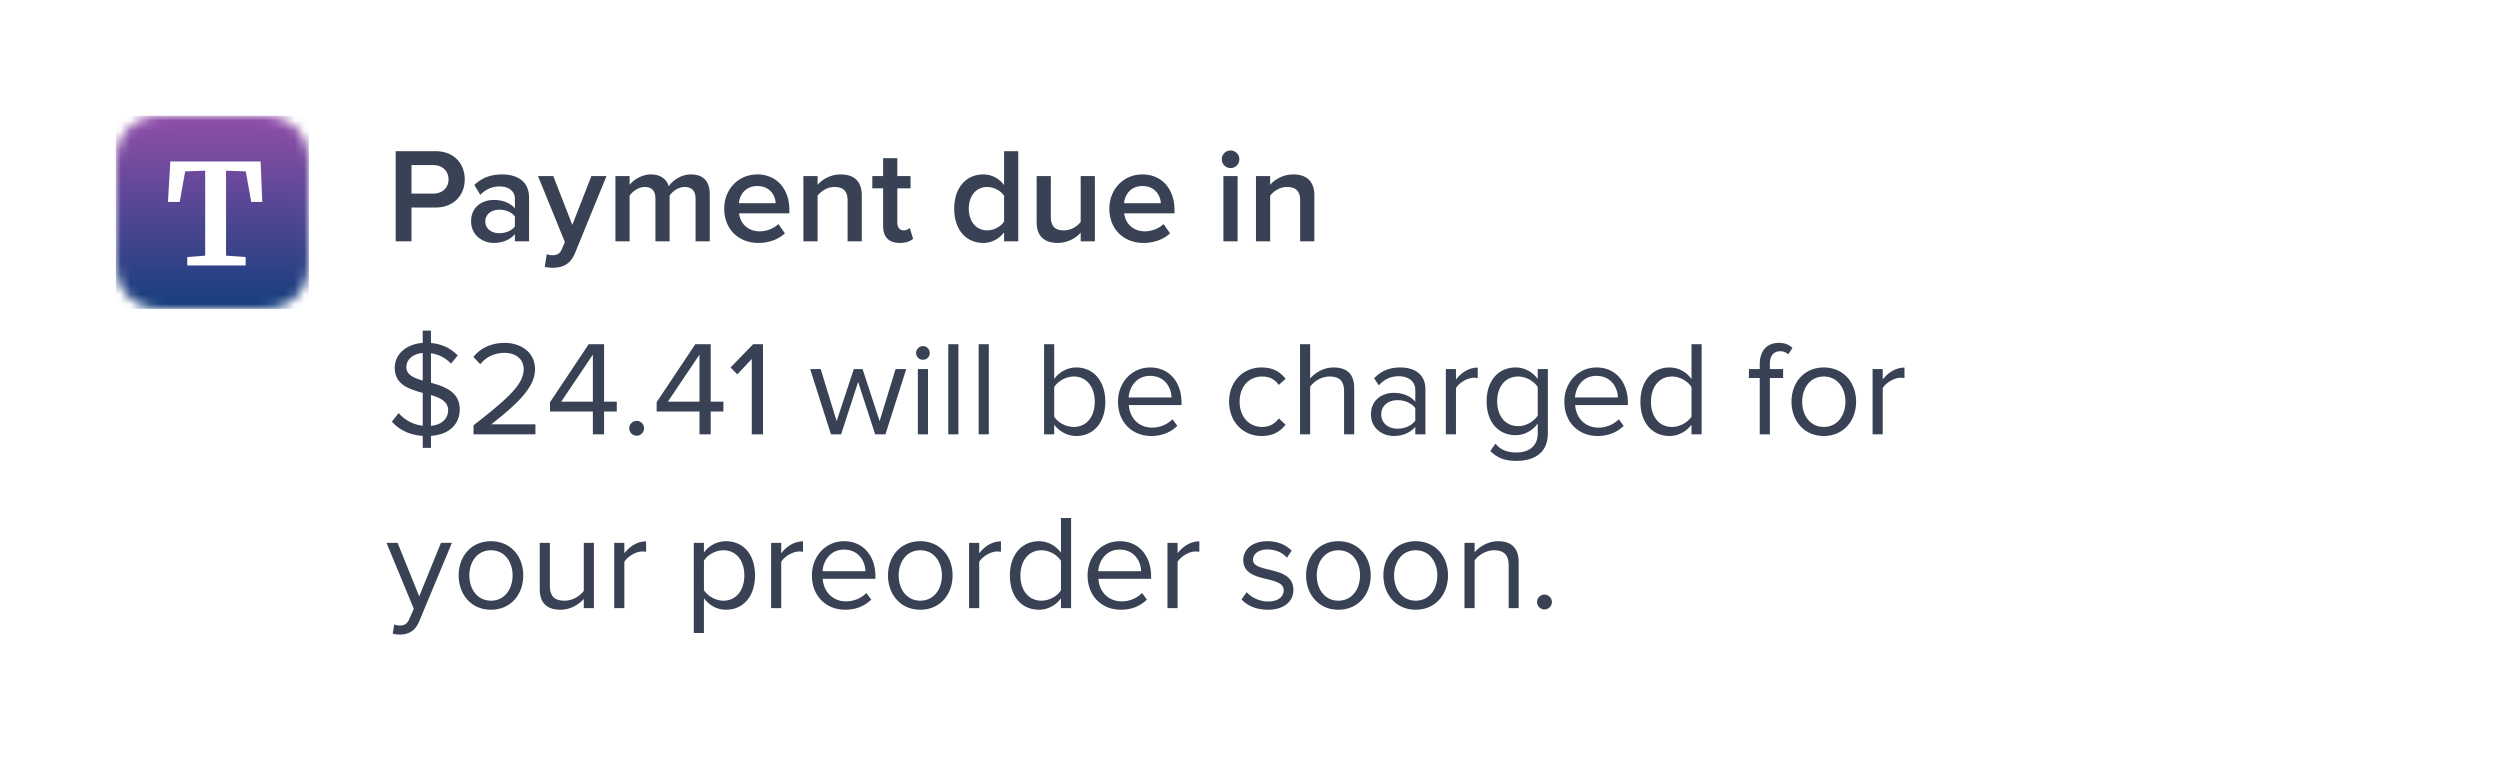 <svg xmlns="http://www.w3.org/2000/svg" xmlns:xlink="http://www.w3.org/1999/xlink" width="259" height="80" viewBox="0 0 259 80"><defs><path id="a" d="M20 6.256l-.001-.716a30.346 30.346 0 0 0-.01-.604 8.77 8.77 0 0 0-.115-1.313 4.424 4.424 0 0 0-.411-1.25A4.196 4.196 0 0 0 17.626.538a4.43 4.43 0 0 0-1.248-.411A8.78 8.78 0 0 0 15.064.01a30.379 30.379 0 0 0-.604-.009L13.744 0H6.256L5.54.001c-.201.002-.403.004-.604.01-.438.011-.88.037-1.314.115a4.43 4.43 0 0 0-1.248.411A4.199 4.199 0 0 0 .538 2.374c-.204.4-.333.809-.412 1.249a8.77 8.77 0 0 0-.115 1.313c-.006.201-.008.403-.01.604L0 6.256v7.488c0 .239 0 .477.002.716 0 .201.003.403.009.604.011.438.037.88.115 1.313.079.44.208.85.412 1.25a4.193 4.193 0 0 0 1.836 1.836c.4.203.809.332 1.248.411.434.078.876.104 1.314.116.201.005.403.007.604.009l.716.001h7.488l.716-.001c.202-.002.403-.004.604-.01a8.78 8.78 0 0 0 1.314-.115 4.43 4.43 0 0 0 1.248-.411 4.19 4.19 0 0 0 1.837-1.836c.203-.4.332-.81.411-1.25a8.77 8.77 0 0 0 .116-1.313c.005-.201.007-.403.009-.604l.001-.716V6.256z"/><linearGradient id="b" x1="50%" x2="50%" y1="0%" y2="100%"><stop offset="0%" stop-color="#914EA9"/><stop offset="100%" stop-color="#153E7D"/></linearGradient></defs><g fill="none" fill-rule="evenodd"><path fill="#FFF" d="M0 0h259v80H0z"/><g transform="translate(12 12)"><mask id="c" fill="#fff"><use xlink:href="#a"/></mask><path fill="url(#b)" mask="url(#c)" d="M0 0h20v20H0z"/><path fill="#FFF" fill-rule="nonzero" mask="url(#c)" d="M9.257 5.684l-2.073.072-.566 3.161H5.4l.246-4.191h9.353l.174 4.191h-1.146l-.565-3.161-2.044-.072v8.801l2.029.145v.87H7.401v-.87l1.856-.145z"/></g><path fill="#384254" fill-rule="nonzero" d="M43.794 46.4v-1.246c-1.414-.084-2.492-.672-3.192-1.47l.7-.896a3.825 3.825 0 0 0 2.492 1.316v-3.402c-1.428-.392-2.898-.868-2.898-2.59 0-1.442 1.218-2.464 2.898-2.59v-1.274h.854v1.288c1.162.098 2.086.574 2.772 1.288l-.7.854a3.406 3.406 0 0 0-2.072-1.078v3.052c1.442.406 2.982.938 2.982 2.772 0 1.26-.812 2.576-2.982 2.73V46.4h-.854zm2.632-3.892c0-.91-.798-1.288-1.778-1.582v3.192c1.33-.14 1.778-.938 1.778-1.61zM42.1 38.042c0 .77.742 1.106 1.694 1.386v-2.856c-.994.07-1.694.658-1.694 1.47zM55.47 45h-6.412v-.938c3.36-2.632 5.194-4.186 5.194-5.796 0-1.204-.994-1.708-1.96-1.708-1.12 0-1.988.476-2.534 1.176l-.714-.742c.714-.952 1.932-1.47 3.248-1.47 1.554 0 3.136.882 3.136 2.744 0 1.904-1.932 3.64-4.536 5.698h4.578V45zm7.112 0H61.42v-2.366h-4.438v-.966l4.004-6.006h1.596v5.95h1.316v1.022h-1.316V45zm-1.162-3.388V36.74l-3.276 4.872h3.276zm4.536 3.528c-.42 0-.77-.35-.77-.77 0-.42.35-.77.77-.77.42 0 .77.35.77.77 0 .42-.35.77-.77.77zm7.672-.14h-1.162v-2.366h-4.438v-.966l4.004-6.006h1.596v5.95h1.316v1.022h-1.316V45zm-1.162-3.388V36.74l-3.276 4.872h3.276zM79.046 45h-1.162v-7.812l-1.498 1.596-.7-.714 2.338-2.408h1.022V45zm12.684 0h-1.064l-1.764-5.432L87.138 45h-1.05l-2.156-6.762h1.092l1.652 5.39 1.778-5.39h.91l1.764 5.39 1.652-5.39h1.106L91.73 45zm3.892-7.728a.705.705 0 0 1-.714-.7c0-.392.322-.714.714-.714.392 0 .7.322.7.714 0 .392-.308.7-.7.7zM96.14 45h-1.05v-6.762h1.05V45zm3.15 0h-1.05v-9.338h1.05V45zm3.15 0h-1.05v-9.338h1.05V45zm6.776-1.834c.364.588 1.19 1.064 2.03 1.064 1.358 0 2.17-1.106 2.17-2.604s-.812-2.618-2.17-2.618c-.84 0-1.666.504-2.03 1.092v3.066zm0 1.834h-1.05v-9.338h1.05v3.598c.546-.742 1.372-1.19 2.282-1.19 1.778 0 3.01 1.386 3.01 3.556 0 2.198-1.246 3.542-3.01 3.542-.952 0-1.778-.49-2.282-1.176V45zm10.066.168c-2.016 0-3.458-1.442-3.458-3.556 0-1.96 1.4-3.542 3.332-3.542 2.044 0 3.248 1.596 3.248 3.626v.266h-5.46c.084 1.274.966 2.338 2.422 2.338.784 0 1.554-.308 2.1-.868l.504.686c-.686.672-1.596 1.05-2.688 1.05zm2.086-3.99c-.014-.994-.686-2.24-2.226-2.24-1.442 0-2.156 1.218-2.212 2.24h4.438zm9.338 3.99c-2.016 0-3.374-1.554-3.374-3.556s1.358-3.542 3.374-3.542c1.232 0 1.96.504 2.478 1.176l-.7.63c-.448-.616-1.022-.868-1.722-.868-1.428 0-2.338 1.106-2.338 2.604s.91 2.618 2.338 2.618c.7 0 1.274-.28 1.722-.882l.7.644c-.518.672-1.246 1.176-2.478 1.176zm9.59-.168h-1.05v-4.452c0-1.204-.602-1.54-1.526-1.54-.812 0-1.596.504-1.988 1.05V45h-1.05v-9.338h1.05v3.556c.462-.574 1.386-1.148 2.408-1.148 1.414 0 2.156.686 2.156 2.156V45zm7.378 0h-1.05v-.77c-.546.616-1.33.938-2.24.938-1.134 0-2.352-.77-2.352-2.24 0-1.526 1.204-2.226 2.352-2.226.924 0 1.694.294 2.24.91v-1.218c0-.896-.728-1.414-1.708-1.414-.812 0-1.47.28-2.072.938l-.49-.728c.728-.756 1.596-1.12 2.702-1.12 1.442 0 2.618.644 2.618 2.282V45zm-2.898-.588c.728 0 1.442-.28 1.848-.84v-1.288c-.406-.546-1.12-.826-1.848-.826-.994 0-1.68.616-1.68 1.47 0 .868.686 1.484 1.68 1.484zm6.062.588h-1.05v-6.762h1.05v1.078c.546-.7 1.33-1.232 2.254-1.232v1.078c-.126-.014-.252-.028-.406-.028-.658 0-1.54.532-1.848 1.078V45zm6.286 2.744c-1.134 0-1.918-.224-2.73-1.022l.532-.756c.56.658 1.232.91 2.198.91 1.12 0 2.184-.546 2.184-1.974V43.88c-.504.686-1.33 1.204-2.282 1.204-1.764 0-3.01-1.316-3.01-3.5 0-2.17 1.232-3.514 3.01-3.514.91 0 1.736.448 2.282 1.19v-1.022h1.05v6.664c0 2.142-1.582 2.842-3.234 2.842zm.168-3.598c.826 0 1.638-.504 2.016-1.092v-2.968c-.378-.574-1.19-1.078-2.016-1.078-1.372 0-2.184 1.078-2.184 2.576 0 1.484.812 2.562 2.184 2.562zm8.232 1.022c-2.016 0-3.458-1.442-3.458-3.556 0-1.96 1.4-3.542 3.332-3.542 2.044 0 3.248 1.596 3.248 3.626v.266h-5.46c.084 1.274.966 2.338 2.422 2.338.784 0 1.554-.308 2.1-.868l.504.686c-.686.672-1.596 1.05-2.688 1.05zm2.086-3.99c-.014-.994-.686-2.24-2.226-2.24-1.442 0-2.156 1.218-2.212 2.24h4.438zM176.29 45h-1.05v-1.008c-.504.686-1.33 1.176-2.282 1.176-1.764 0-3.01-1.344-3.01-3.542 0-2.17 1.246-3.556 3.01-3.556.91 0 1.736.448 2.282 1.19v-3.598h1.05V45zm-3.066-.77c.826 0 1.652-.49 2.016-1.078V40.1c-.364-.588-1.19-1.092-2.016-1.092-1.372 0-2.184 1.12-2.184 2.618 0 1.498.812 2.604 2.184 2.604zm10.136.77h-1.05v-5.838h-1.12v-.924h1.12v-.518c0-1.386.77-2.198 1.96-2.198.546 0 1.008.126 1.428.518l-.434.672a1.214 1.214 0 0 0-.826-.322c-.7 0-1.078.462-1.078 1.33v.518h1.372v.924h-1.372V45zm5.586.168c-2.058 0-3.346-1.596-3.346-3.556s1.288-3.542 3.346-3.542 3.346 1.582 3.346 3.542c0 1.96-1.288 3.556-3.346 3.556zm0-.938c1.442 0 2.24-1.232 2.24-2.618 0-1.372-.798-2.604-2.24-2.604-1.442 0-2.24 1.232-2.24 2.604 0 1.386.798 2.618 2.24 2.618zm6.104.77H194v-6.762h1.05v1.078c.546-.7 1.33-1.232 2.254-1.232v1.078c-.126-.014-.252-.028-.406-.028-.658 0-1.54.532-1.848 1.078V45zM40.686 65.646l.154-.952c.154.07.406.112.574.112.462 0 .77-.154 1.008-.714l.448-1.022-2.828-6.832h1.148l2.24 5.544 2.254-5.544h1.134l-3.388 8.134c-.406.98-1.092 1.358-1.988 1.372-.224 0-.574-.042-.756-.098zm10.178-2.478c-2.058 0-3.346-1.596-3.346-3.556s1.288-3.542 3.346-3.542 3.346 1.582 3.346 3.542c0 1.96-1.288 3.556-3.346 3.556zm0-.938c1.442 0 2.24-1.232 2.24-2.618 0-1.372-.798-2.604-2.24-2.604-1.442 0-2.24 1.232-2.24 2.604 0 1.386.798 2.618 2.24 2.618zm10.668.77h-1.05v-.952c-.518.588-1.4 1.12-2.408 1.12-1.414 0-2.156-.7-2.156-2.156v-4.774h1.05v4.452c0 1.19.602 1.54 1.526 1.54.812 0 1.596-.476 1.988-1.022v-4.97h1.05V63zm3.15 0h-1.05v-6.762h1.05v1.078c.546-.7 1.33-1.232 2.254-1.232v1.078c-.126-.014-.252-.028-.406-.028-.658 0-1.54.532-1.848 1.078V63zm10.528.168c-.924 0-1.722-.448-2.282-1.19v3.598h-1.05v-9.338h1.05v1.008a2.827 2.827 0 0 1 2.282-1.176c1.778 0 3.01 1.344 3.01 3.542 0 2.184-1.232 3.556-3.01 3.556zm-.266-.938c1.358 0 2.17-1.12 2.17-2.618 0-1.498-.812-2.604-2.17-2.604-.826 0-1.652.49-2.016 1.078v3.052c.364.588 1.19 1.092 2.016 1.092zm5.992.77h-1.05v-6.762h1.05v1.078c.546-.7 1.33-1.232 2.254-1.232v1.078c-.126-.014-.252-.028-.406-.028-.658 0-1.54.532-1.848 1.078V63zm6.636.168c-2.016 0-3.458-1.442-3.458-3.556 0-1.96 1.4-3.542 3.332-3.542 2.044 0 3.248 1.596 3.248 3.626v.266h-5.46c.084 1.274.966 2.338 2.422 2.338.784 0 1.554-.308 2.1-.868l.504.686c-.686.672-1.596 1.05-2.688 1.05zm2.086-3.99c-.014-.994-.686-2.24-2.226-2.24-1.442 0-2.156 1.218-2.212 2.24h4.438zm5.684 3.99c-2.058 0-3.346-1.596-3.346-3.556s1.288-3.542 3.346-3.542 3.346 1.582 3.346 3.542c0 1.96-1.288 3.556-3.346 3.556zm0-.938c1.442 0 2.24-1.232 2.24-2.618 0-1.372-.798-2.604-2.24-2.604-1.442 0-2.24 1.232-2.24 2.604 0 1.386.798 2.618 2.24 2.618zm6.104.77h-1.05v-6.762h1.05v1.078c.546-.7 1.33-1.232 2.254-1.232v1.078c-.126-.014-.252-.028-.406-.028-.658 0-1.54.532-1.848 1.078V63zm9.52 0h-1.05v-1.008c-.504.686-1.33 1.176-2.282 1.176-1.764 0-3.01-1.344-3.01-3.542 0-2.17 1.246-3.556 3.01-3.556.91 0 1.736.448 2.282 1.19v-3.598h1.05V63zm-3.066-.77c.826 0 1.652-.49 2.016-1.078V58.1c-.364-.588-1.19-1.092-2.016-1.092-1.372 0-2.184 1.12-2.184 2.618 0 1.498.812 2.604 2.184 2.604zm8.232.938c-2.016 0-3.458-1.442-3.458-3.556 0-1.96 1.4-3.542 3.332-3.542 2.044 0 3.248 1.596 3.248 3.626v.266h-5.46c.084 1.274.966 2.338 2.422 2.338.784 0 1.554-.308 2.1-.868l.504.686c-.686.672-1.596 1.05-2.688 1.05zm2.086-3.99c-.014-.994-.686-2.24-2.226-2.24-1.442 0-2.156 1.218-2.212 2.24h4.438zm3.78 3.822h-1.05v-6.762h1.05v1.078c.546-.7 1.33-1.232 2.254-1.232v1.078c-.126-.014-.252-.028-.406-.028-.658 0-1.54.532-1.848 1.078V63zm9.352.168c-1.12 0-2.044-.35-2.73-1.064l.532-.756c.448.518 1.302.966 2.226.966 1.036 0 1.61-.49 1.61-1.162 0-1.638-4.186-.63-4.186-3.136 0-1.064.896-1.946 2.506-1.946 1.162 0 1.974.434 2.506.98l-.49.728c-.406-.49-1.134-.854-2.016-.854-.924 0-1.498.462-1.498 1.064 0 1.47 4.186.504 4.186 3.136 0 1.134-.91 2.044-2.646 2.044zm7.308 0c-2.058 0-3.346-1.596-3.346-3.556s1.288-3.542 3.346-3.542 3.346 1.582 3.346 3.542c0 1.96-1.288 3.556-3.346 3.556zm0-.938c1.442 0 2.24-1.232 2.24-2.618 0-1.372-.798-2.604-2.24-2.604-1.442 0-2.24 1.232-2.24 2.604 0 1.386.798 2.618 2.24 2.618zm8.008.938c-2.058 0-3.346-1.596-3.346-3.556s1.288-3.542 3.346-3.542 3.346 1.582 3.346 3.542c0 1.96-1.288 3.556-3.346 3.556zm0-.938c1.442 0 2.24-1.232 2.24-2.618 0-1.372-.798-2.604-2.24-2.604-1.442 0-2.24 1.232-2.24 2.604 0 1.386.798 2.618 2.24 2.618zm10.668.77h-1.036v-4.424c0-1.204-.616-1.568-1.526-1.568-.826 0-1.596.504-2.002 1.05V63h-1.05v-6.762h1.05v.98c.476-.574 1.4-1.148 2.422-1.148 1.4 0 2.142.714 2.142 2.184V63zm2.674.14c-.42 0-.77-.35-.77-.77 0-.42.35-.77.77-.77.42 0 .77.35.77.77 0 .42-.35.77-.77.77zM42.632 25h-1.638v-9.338h4.116c1.96 0 3.038 1.33 3.038 2.926 0 1.582-1.092 2.912-3.038 2.912h-2.478V25zm2.254-4.942c.924 0 1.582-.588 1.582-1.47 0-.896-.658-1.484-1.582-1.484h-2.254v2.954h2.254zM54.812 25h-1.47v-.742c-.504.588-1.302.91-2.198.91-1.092 0-2.338-.756-2.338-2.24 0-1.568 1.232-2.212 2.338-2.212.924 0 1.694.294 2.198.868v-1.008c0-.784-.658-1.26-1.582-1.26-.756 0-1.428.28-2.002.868l-.616-1.022c.784-.756 1.764-1.092 2.842-1.092 1.512 0 2.828.63 2.828 2.436V25zm-3.08-.84c.63 0 1.26-.238 1.61-.7v-1.036c-.35-.462-.98-.7-1.61-.7-.826 0-1.456.49-1.456 1.218 0 .742.63 1.218 1.456 1.218zm4.704 3.486l.21-1.316c.154.07.392.112.56.112.476 0 .784-.14.98-.588l.336-.77-2.786-6.846h1.582l1.974 5.068 1.974-5.068h1.568l-3.262 7.98c-.462 1.148-1.26 1.512-2.31 1.526-.21 0-.63-.042-.826-.098zM73.53 25h-1.47v-4.41c0-.728-.322-1.218-1.12-1.218-.658 0-1.274.448-1.568.896V25h-1.47v-4.41c0-.728-.308-1.218-1.106-1.218-.658 0-1.26.462-1.568.896V25h-1.47v-6.762h1.47v.91c.294-.406 1.176-1.078 2.212-1.078 1.008 0 1.624.504 1.848 1.232.378-.602 1.274-1.232 2.296-1.232 1.232 0 1.946.672 1.946 2.044V25zm5.04.168c-2.044 0-3.542-1.414-3.542-3.556 0-1.96 1.428-3.542 3.43-3.542 2.03 0 3.318 1.54 3.318 3.668v.364h-5.208c.112 1.008.868 1.862 2.142 1.862.672 0 1.442-.266 1.932-.756l.672.966c-.686.644-1.68.994-2.744.994zm1.792-4.116c-.042-.798-.588-1.778-1.918-1.778-1.246 0-1.834.966-1.89 1.778h3.808zM89.28 25h-1.47v-4.228c0-1.064-.546-1.4-1.372-1.4-.742 0-1.386.448-1.736.896V25h-1.47v-6.762h1.47v.91c.448-.532 1.33-1.078 2.394-1.078 1.456 0 2.184.784 2.184 2.17V25zm3.948.168c-1.148 0-1.736-.616-1.736-1.75v-3.906h-1.12v-1.274h1.12V16.39h1.47v1.848h1.372v1.274h-1.372v3.542c0 .462.224.812.644.812.28 0 .532-.126.644-.252l.35 1.12c-.266.238-.7.434-1.372.434zM105.492 25h-1.47v-.924c-.518.672-1.288 1.092-2.17 1.092-1.722 0-2.996-1.316-2.996-3.556 0-2.184 1.26-3.542 2.996-3.542.854 0 1.638.378 2.17 1.106v-3.514h1.47V25zm-3.206-1.134c.686 0 1.414-.406 1.736-.91v-2.674c-.322-.504-1.05-.91-1.736-.91-1.176 0-1.918.938-1.918 2.24 0 1.316.742 2.254 1.918 2.254zM113.43 25h-1.47v-.896a3.234 3.234 0 0 1-2.38 1.064c-1.456 0-2.184-.77-2.184-2.142v-4.788h1.47v4.242c0 1.05.532 1.386 1.372 1.386.742 0 1.386-.434 1.722-.882v-4.746h1.47V25zm5.04.168c-2.044 0-3.542-1.414-3.542-3.556 0-1.96 1.428-3.542 3.43-3.542 2.03 0 3.318 1.54 3.318 3.668v.364h-5.208c.112 1.008.868 1.862 2.142 1.862.672 0 1.442-.266 1.932-.756l.672.966c-.686.644-1.68.994-2.744.994zm1.792-4.116c-.042-.798-.588-1.778-1.918-1.778-1.246 0-1.834.966-1.89 1.778h3.808zm7.224-3.64a.908.908 0 0 1-.91-.91c0-.504.406-.91.91-.91s.91.406.91.91-.406.91-.91.91zm.728 7.588h-1.47v-6.762h1.47V25zm7.952 0h-1.47v-4.228c0-1.064-.546-1.4-1.372-1.4-.742 0-1.386.448-1.736.896V25h-1.47v-6.762h1.47v.91c.448-.532 1.33-1.078 2.394-1.078 1.456 0 2.184.784 2.184 2.17V25z"/></g></svg>